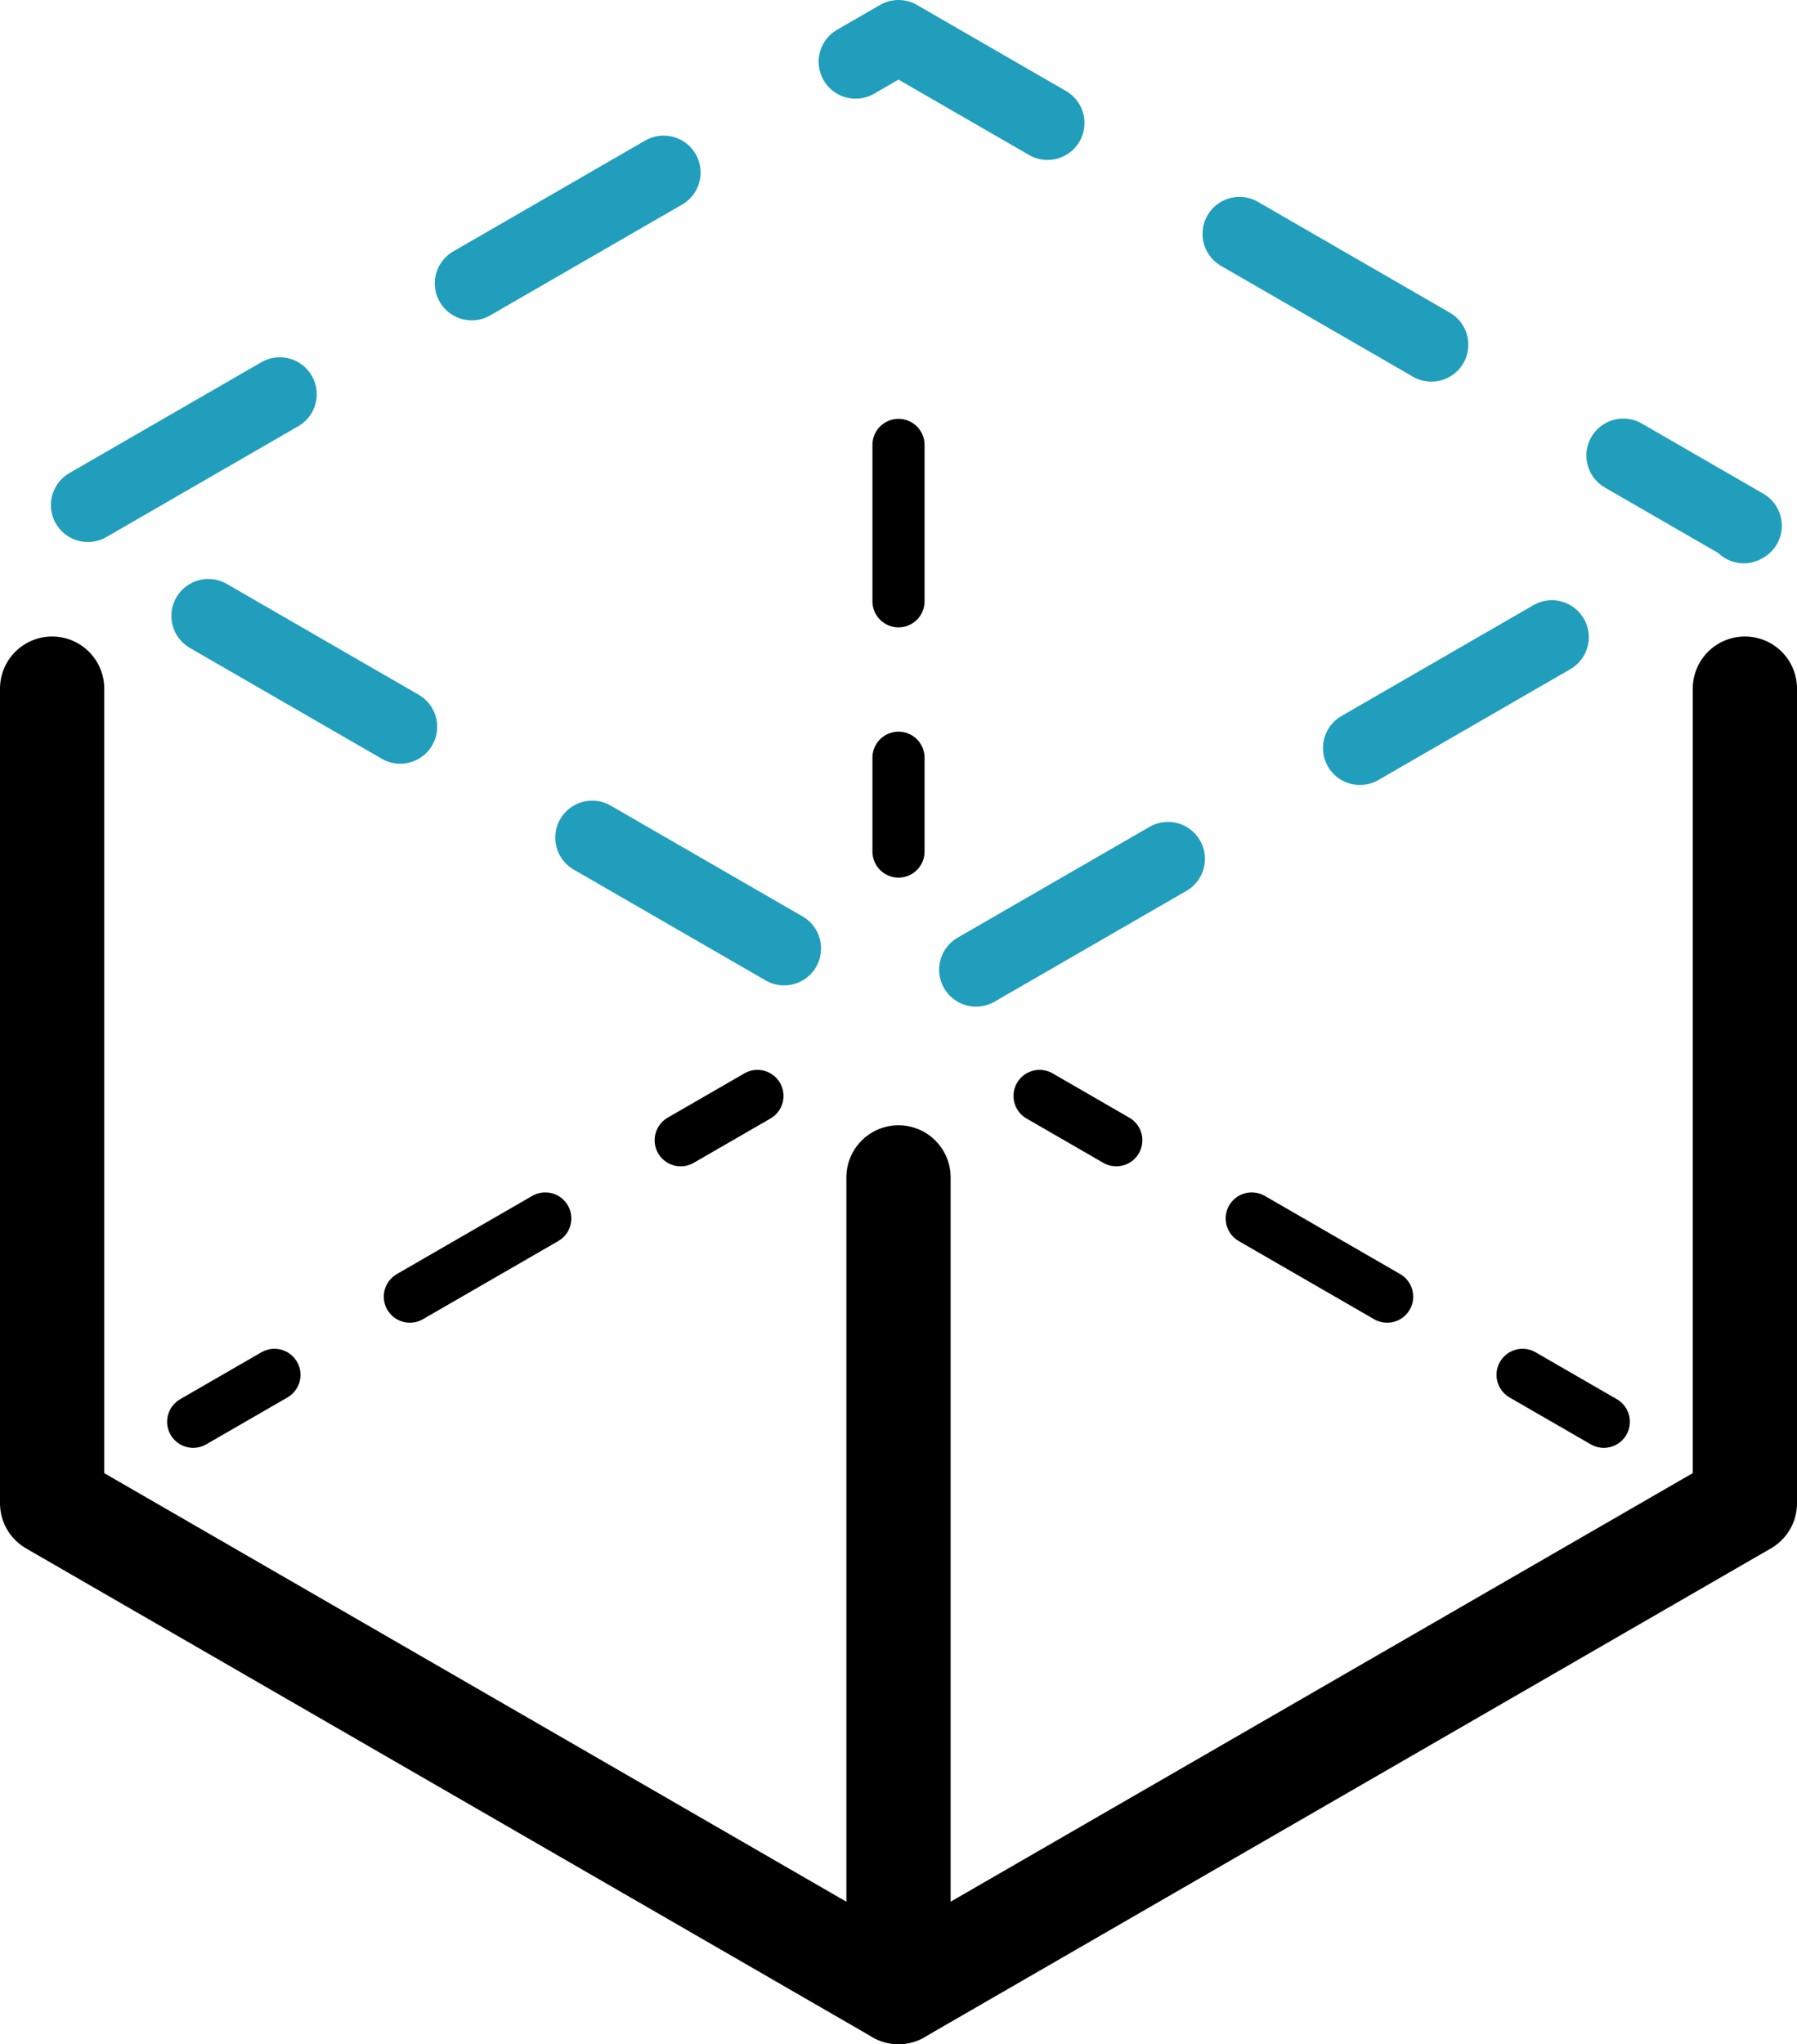 <?xml version="1.0" encoding="UTF-8" standalone="no"?>
<!-- Created with Inkscape (http://www.inkscape.org/) -->

<svg
   width="145.948mm"
   height="165.983mm"
   viewBox="0 0 145.948 165.983"
   version="1.1"
   id="svg5"
   xmlns="http://www.w3.org/2000/svg"
   xmlns:svg="http://www.w3.org/2000/svg">
  <defs
     id="defs2">
    <marker
       style="overflow:visible"
       id="DotM"
       refX="0"
       refY="0"
       orient="auto">
      <path
         transform="matrix(0.4,0,0,0.4,2.96,0.4)"
         style="fill:context-stroke;fill-rule:evenodd;stroke:context-stroke;stroke-width:1pt"
         d="m -2.5,-1 c 0,2.76 -2.24,5 -5,5 -2.76,0 -5,-2.24 -5,-5 0,-2.76 2.24,-5 5,-5 2.76,0 5,2.24 5,5 z"
         id="path33694" />
    </marker>
    <marker
       style="overflow:visible"
       id="Arrow1Lstart"
       refX="0"
       refY="0"
       orient="auto">
      <path
         transform="matrix(0.8,0,0,0.8,10,0)"
         style="fill:context-stroke;fill-rule:evenodd;stroke:context-stroke;stroke-width:1pt"
         d="M 0,0 5,-5 -12.5,0 5,5 Z"
         id="path102766" />
    </marker>
    <marker
       style="overflow:visible"
       id="DotL"
       refX="0"
       refY="0"
       orient="auto">
      <path
         transform="matrix(0.8,0,0,0.8,5.92,0.8)"
         style="fill:context-stroke;fill-rule:evenodd;stroke:context-stroke;stroke-width:1pt"
         d="m -2.5,-1 c 0,2.76 -2.24,5 -5,5 -2.76,0 -5,-2.24 -5,-5 0,-2.76 2.24,-5 5,-5 2.76,0 5,2.24 5,5 z"
         id="path102827" />
    </marker>
  </defs>
  <g
     id="layer13"
     transform="translate(-820.656,-1068.562)">
    <g
       id="g331122"
       style="display:inline">
      <g
         id="g107630-2"
         transform="translate(824.889,476.25)">
        <g
           id="g103505-8-3-9-1-0"
           transform="translate(-0.078,520.296)">
          <g
             id="g2635-6-2-2-55"
             transform="translate(11.457,19.844)"
             style="stroke-width:8.467;stroke-miterlimit:4;stroke-dasharray:none">
            <path
               style="fill:none;stroke:#000000;stroke-width:8.467;stroke-linecap:round;stroke-linejoin:round;stroke-miterlimit:4;stroke-dasharray:none;stroke-opacity:1"
               d="m -11.379,174.235 -2e-6,-66.146 m 68.741,39.688 2e-6,66.146 -68.741,-39.688"
               id="path1265-0-2-9-29" />
            <path
               style="font-variation-settings:normal;opacity:1;fill:none;fill-opacity:1;stroke:#000000;stroke-width:8.467;stroke-linecap:round;stroke-linejoin:round;stroke-miterlimit:4;stroke-dasharray:none;stroke-dashoffset:0;stroke-opacity:1;stop-color:#000000;stop-opacity:1"
               d="m 57.362,213.922 68.741,-39.688 v -66.146"
               id="path2033-6-8-3-0" />
          </g>
        </g>
      </g>
      <path
         style="fill:none;stroke:#219ebc;stroke-width:6;stroke-linecap:round;stroke-linejoin:round;stroke-miterlimit:4;stroke-dasharray:18, 18;stroke-dashoffset:6.6;stroke-opacity:1"
         d="m 962.371,1111.25 -68.741,-39.688 -68.741,39.688 68.741,39.688 68.741,-39.688"
         id="path3631-27-1-9-3" />
      <path
         style="fill:none;stroke:#000000;stroke-width:4.233;stroke-linecap:round;stroke-linejoin:bevel;stroke-miterlimit:4;stroke-dasharray:12.7, 12.7;stroke-dashoffset:5.08;stroke-opacity:1;paint-order:normal"
         d="m 893.63,1137.708 v -39.688"
         id="path3631-7-5-96-1-8" />
      <path
         style="fill:none;stroke:#000000;stroke-width:4.233;stroke-linecap:round;stroke-linejoin:bevel;stroke-miterlimit:4;stroke-dasharray:12.7, 12.7;stroke-dashoffset:5.08;stroke-opacity:1;paint-order:normal"
         d="m 836.346,1184.01 45.827,-26.458 m 68.741,26.458 -45.827,-26.458"
         id="path3631-7-5-96-1-8-0" />
    </g>
  </g>
</svg>
